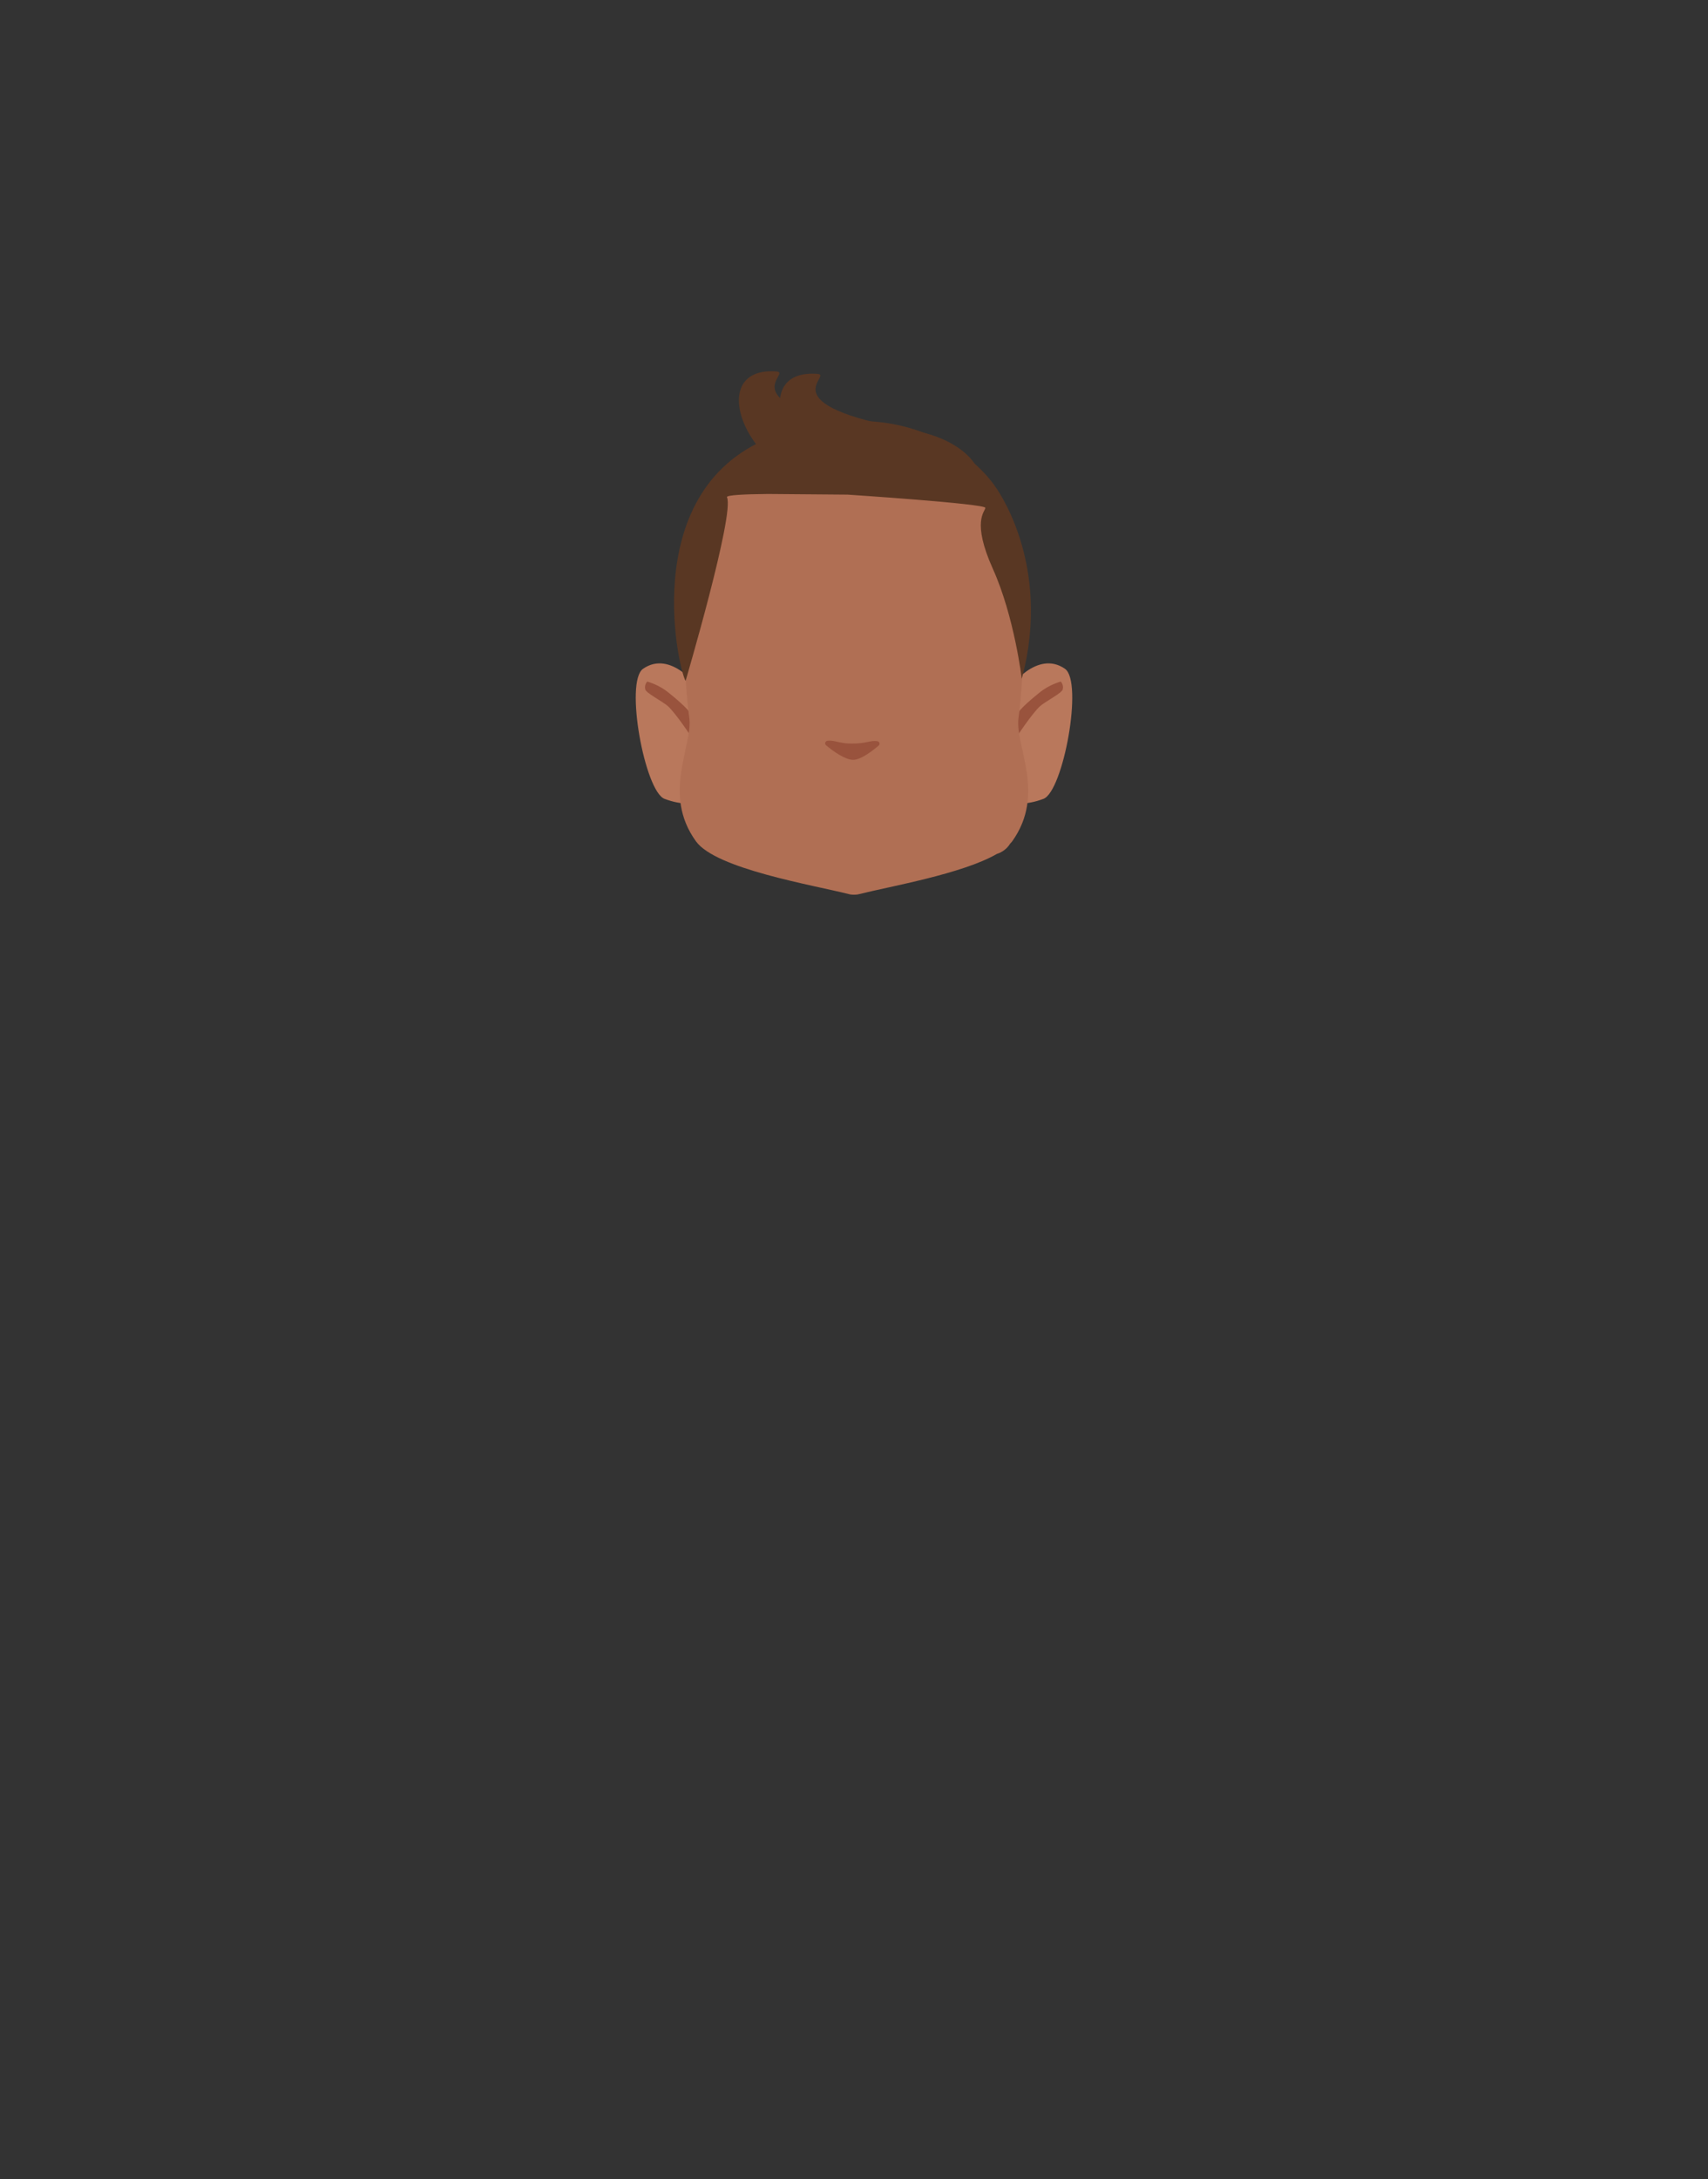<?xml version="1.0" encoding="utf-8"?>
<!-- Generator: Adobe Illustrator 26.0.1, SVG Export Plug-In . SVG Version: 6.00 Build 0)  -->
<svg version="1.1" id="Calque_1" xmlns="http://www.w3.org/2000/svg" xmlns:xlink="http://www.w3.org/1999/xlink" x="0px" y="0px"
	 viewBox="0 0 788 1005" style="enable-background:new 0 0 788 1005;" xml:space="preserve">
<rect x="0" y="0" width="788" height="1005" fill="#333333" stroke="none"/>
<style type="text/css">
	.st0{fill:#5E5E5E;}
	.st1{clip-path:url(#SVGID_00000062158390436950351030000009959267915243694751_);}
	.st2{fill:#B9785C;}
	.st3{clip-path:url(#SVGID_00000129884121939692304910000006006534723628102529_);}
	.st4{clip-path:url(#SVGID_00000055687657670069152550000006418900121876681864_);}
	.st5{fill:#99533D;}
	.st6{clip-path:url(#SVGID_00000158020101117660098220000000273924665084055178_);}
	.st7{clip-path:url(#SVGID_00000122719228137693816260000006346312602119973266_);}
	.st8{fill:#573623;}
	.st9{clip-path:url(#SVGID_00000064348454610158783640000016782262879180939399_);}
	.st10{clip-path:url(#SVGID_00000155137683497783378440000002273043498134645418_);}
	.st11{fill:#FFFFFF;}
	.st12{clip-path:url(#SVGID_00000047767554367636144160000012907399498126154683_);}
	.st13{clip-path:url(#SVGID_00000142143495335563128950000017797557888662224057_);}
	.st14{fill:#090909;}
	.st15{clip-path:url(#SVGID_00000113336712711249522710000007843440212680685747_);}
	.st16{fill:none;stroke:#573623;stroke-width:2;stroke-linecap:round;stroke-miterlimit:10;}
	.st17{fill:#B06F54;}
	.st18{fill:#593723;}
</style>
<path class="st0" d="M364.9,340.6c0,0,0,3.2,0,2.1v-0.2C364.9,341.9,364.9,341.2,364.9,340.6z"/>
<path class="st0" d="M364.9,340.6c0,0,0,3.2,0,2.1v-0.2C364.9,341.9,364.9,341.2,364.9,340.6z"/>
<path class="st0" d="M364.9,340.6c0,0,0,3.2,0,2.1v-0.2C364.9,341.9,364.9,341.2,364.9,340.6z"/>
<path class="st0" d="M364.9,340.6c0,0,0,3.2,0,2.1v-0.2C364.9,341.9,364.9,341.2,364.9,340.6z"/>
<path class="st0" d="M364.9,340.6c0,0,0,3.2,0,2.1v-0.2C364.9,341.9,364.9,341.2,364.9,340.6z"/>
<path class="st0" d="M364.9,340.6c0,0,0,3.2,0,2.1v-0.2C364.9,341.9,364.9,341.2,364.9,340.6z"/>
<g id="random">
	<g>
		<defs>
			<polygon id="SVGID_1_" points="457.5,305.9 457.5,305.9 494.7,305.9 494.7,370.6 457.5,370.6 			"/>
		</defs>
		<clipPath id="SVGID_00000060711853155608205740000001061235554190619805_">
			<use xlink:href="#SVGID_1_"  style="overflow:visible;"/>
		</clipPath>
		<g style="clip-path:url(#SVGID_00000060711853155608205740000001061235554190619805_);">
			<path class="st2" d="M457.5,366.4l8.1-49c0,0,12.8-17.9,25.7-9c8.6,5.9-0.8,56.6-9.9,60C465.7,374.3,457.5,366.4,457.5,366.4z"/>
		</g>
	</g>
</g>
<g id="random2">
	<g>
		<defs>
			<polygon id="SVGID_00000072960687393795480800000013105847760173197710_" points="330.5,305.9 330.5,305.9 293.3,305.9 
				293.3,370.6 330.5,370.6 			"/>
		</defs>
		<clipPath id="SVGID_00000154388259725799632990000000110396734797862557_">
			<use xlink:href="#SVGID_00000072960687393795480800000013105847760173197710_"  style="overflow:visible;"/>
		</clipPath>
		<g style="clip-path:url(#SVGID_00000154388259725799632990000000110396734797862557_);">
			<path class="st2" d="M330.5,366.4l-8.1-49c0,0-12.8-17.9-25.7-9c-8.6,5.9,0.8,56.6,9.9,60C322.3,374.3,330.5,366.4,330.5,366.4z"
				/>
		</g>
	</g>
</g>
<g id="random3">
	<g>
		<defs>
			<polygon id="SVGID_00000053540172661578343740000015065555776403077536_" points="468.4,314.3 468.4,314.3 490.4,314.3 
				490.4,341 468.4,341 			"/>
		</defs>
		<clipPath id="SVGID_00000154386537798231584990000000031673088895086223_">
			<use xlink:href="#SVGID_00000053540172661578343740000015065555776403077536_"  style="overflow:visible;"/>
		</clipPath>
		<g style="clip-path:url(#SVGID_00000154386537798231584990000000031673088895086223_);">
			<path class="st5" d="M469,329.9c0-0.5,1.4-3.1,10.2-10.2c3-2.5,6.5-4.3,10.2-5.4c0.9,1,1.2,2.3,0.9,3.6c-0.2,1.6-8,5.6-10.4,7.7
				c-3.6,3.2-11.5,15-11.5,15.4L469,329.9z"/>
		</g>
	</g>
</g>
<g id="random4">
	<g>
		<defs>
			<polygon id="SVGID_00000163791554717811074540000012265449453106808997_" points="319.6,314.3 319.6,314.3 297.6,314.3 
				297.6,341 319.6,341 			"/>
		</defs>
		<clipPath id="SVGID_00000051373985917962693570000013744033530620743068_">
			<use xlink:href="#SVGID_00000163791554717811074540000012265449453106808997_"  style="overflow:visible;"/>
		</clipPath>
		<g style="clip-path:url(#SVGID_00000051373985917962693570000013744033530620743068_);">
			<path class="st5" d="M319,329.9c0-0.5-1.4-3.1-10.2-10.2c-3-2.5-6.5-4.3-10.2-5.4c-0.9,1-1.2,2.3-0.9,3.6c0.2,1.6,8,5.6,10.4,7.7
				c3.6,3.2,11.5,15,11.5,15.4L319,329.9z"/>
		</g>
	</g>
</g>
<g>
	<defs>
		<polygon id="SVGID_00000165215412328348676560000008516297255419047348_" points="415.9,279.5 415.9,279.5 460.9,279.5 
			460.9,293.2 415.9,293.2 		"/>
	</defs>
	<clipPath id="SVGID_00000093134705915428590200000018428096576766258321_">
		<use xlink:href="#SVGID_00000165215412328348676560000008516297255419047348_"  style="overflow:visible;"/>
	</clipPath>
	<g style="clip-path:url(#SVGID_00000093134705915428590200000018428096576766258321_);">
		<path class="st8" d="M458.7,293.2c-0.3,0-0.6-0.1-0.8-0.2c-4.5-1.9-9.1-3.4-13.8-4.5c-15.1-3.4-16.1-1-21.3,0
			c-1.5,0.3-5.2-0.6-6-1.5s-1.4-4.1-0.5-4.9c0.4-0.3,7.1-4.9,24.4-1c7.2,1.6,18.6,7.9,18.9,8c1.1,0.5,1.6,1.7,1.1,2.8
			C460.4,292.7,459.6,293.3,458.7,293.2L458.7,293.2z"/>
	</g>
</g>
<g>
	<defs>
		<polygon id="SVGID_00000093874650673423317650000002267617674810827928_" points="372.1,279.5 372.1,279.5 327.1,279.5 
			327.1,293.2 372.1,293.2 		"/>
	</defs>
	<clipPath id="SVGID_00000076574146251716696610000016694780775427774615_">
		<use xlink:href="#SVGID_00000093874650673423317650000002267617674810827928_"  style="overflow:visible;"/>
	</clipPath>
	<g style="clip-path:url(#SVGID_00000076574146251716696610000016694780775427774615_);">
		<path class="st8" d="M329.3,293.2c0.3,0,0.6-0.1,0.8-0.2c4.5-1.9,9.1-3.4,13.8-4.5c15.1-3.4,16.1-1,21.3,0c1.5,0.3,5.2-0.6,6-1.5
			s1.4-4.1,0.5-4.9c-0.4-0.3-7.1-4.9-24.4-1c-7.2,1.6-18.6,7.9-18.9,8c-1.1,0.5-1.6,1.7-1.1,2.8
			C327.6,292.7,328.4,293.3,329.3,293.2L329.3,293.2z"/>
	</g>
</g>
<g>
	<defs>
		<polygon id="SVGID_00000113315407385894232870000014070191860313614980_" points="425.5,306.6 425.5,306.6 454.5,306.6 
			454.5,334.5 425.5,334.5 		"/>
	</defs>
	<clipPath id="SVGID_00000157305928791574908070000017805098192945190305_">
		<use xlink:href="#SVGID_00000113315407385894232870000014070191860313614980_"  style="overflow:visible;"/>
	</clipPath>
	<g style="clip-path:url(#SVGID_00000157305928791574908070000017805098192945190305_);">
		<ellipse class="st11" cx="440" cy="320.6" rx="14.5" ry="13.9"/>
	</g>
</g>
<g>
	<defs>
		<polygon id="SVGID_00000142137571050735157850000001474086708852092820_" points="362.5,306.6 362.5,306.6 333.5,306.6 
			333.5,334.5 362.5,334.5 		"/>
	</defs>
	<clipPath id="SVGID_00000118383638432161595010000009030894301985954960_">
		<use xlink:href="#SVGID_00000142137571050735157850000001474086708852092820_"  style="overflow:visible;"/>
	</clipPath>
	<g style="clip-path:url(#SVGID_00000118383638432161595010000009030894301985954960_);">
		<ellipse class="st11" cx="348" cy="320.6" rx="14.5" ry="13.9"/>
	</g>
</g>
<g>
	<defs>
		<polygon id="SVGID_00000085242049625885413880000000170309842247521198_" points="430.2,312.9 430.2,312.9 449.6,312.9 
			449.6,332.3 430.2,332.3 		"/>
	</defs>
	<clipPath id="SVGID_00000104706205828024850140000011141512217246830518_">
		<use xlink:href="#SVGID_00000085242049625885413880000000170309842247521198_"  style="overflow:visible;"/>
	</clipPath>
	<g style="clip-path:url(#SVGID_00000104706205828024850140000011141512217246830518_);">
		<circle class="st14" cx="439.9" cy="322.6" r="9.7"/>
	</g>
</g>
<g>
	<defs>
		<polygon id="SVGID_00000106105618510122114880000001761947455235927979_" points="357.8,312.9 357.8,312.9 338.4,312.9 
			338.4,332.3 357.8,332.3 		"/>
	</defs>
	<clipPath id="SVGID_00000067950831063880387800000008795857360858411160_">
		<use xlink:href="#SVGID_00000106105618510122114880000001761947455235927979_"  style="overflow:visible;"/>
	</clipPath>
	<g style="clip-path:url(#SVGID_00000067950831063880387800000008795857360858411160_);">
		<circle class="st14" cx="348.1" cy="322.6" r="9.7"/>
	</g>
</g>
<path class="st16" d="M380.5,356.9c0,0,10.4,2.6,13.5,2.6s13.5-3.3,13.5-3.3"/>
<path class="st16" d="M365.7,369.8c1.5,1,3.1,1.7,4.8,2.3c4.4,1.6,12,3.4,23.5,3.2c10.4-0.2,17.5-1.9,22-3.7
	c2.3-0.8,4.4-1.9,6.4-3.4"/>
<path class="st17" d="M469.9,331c2.3-16.1,3.2-54,3.2-54c0-45.5-31.5-74.9-76.5-75.8l0,0h-5.3l0,0c-45,0.9-76.5,30.3-76.5,75.8
	c0,0,0.9,38,3.2,54c1.8,12.9-12.8,35,3.1,57c9.2,12.7,53.8,20.1,70.4,24.3c0.7,0.2,1.4,0.3,2.1,0.3c0.1,0,0.3,0,0.4,0s0.3,0,0.4,0
	c0.7,0,1.4-0.1,2.1-0.3c13.9-3.5,47.5-9.3,63.4-18.5c2.5-0.8,4.7-2.4,6.1-4.7c0.3-0.3,0.6-0.7,0.9-1
	C482.8,366,468.1,343.9,469.9,331z"/>
<path class="st5" d="M381.7,341.6c-0.6,0.1-1.1,0.7-1,1.3c0,0.3,0.2,0.6,0.4,0.8c3,2.5,8.7,6.7,12.5,6.7c3.6,0,9-4.2,11.8-6.6
	c0.5-0.4,0.5-1.2,0.1-1.6c-0.2-0.2-0.4-0.3-0.7-0.4c-3.4-0.5-4.8,1.1-11.6,1.1C387.4,343,385.1,341.2,381.7,341.6z"/>
<path class="st18" d="M386.7,220.9c-27.4-11.6-39.2-50.7-9.6-48.5c7.9,0.6-24,14,43.4,25.9c24,4.3,29.7,16.5,29.7,16.5
	S402,227.4,386.7,220.9z"/>
<path class="st18" d="M367.8,219.8c-27.4-11.6-39.2-50.7-9.6-48.5c7.9,0.6-24,14,43.4,25.9c24,4.3,29.7,16.5,29.7,16.5
	S383.1,226.3,367.8,219.8z"/>
<path class="st18" d="M316.3,314c-3.6-6-23.1-93.2,45-114.3s97.6,24.3,97.6,24.3s26.9,35.4,12.5,89c0,0-3.4-28.6-13.3-50.6
	s-3.7-26.3-3.5-28.2s-63.6-6.1-63.6-6.1s-33.3-0.3-36.7-0.3c-10.7,0.1-19.4,0.5-18.9,1.5C339,237,316.3,314,316.3,314z"/>
</svg>
